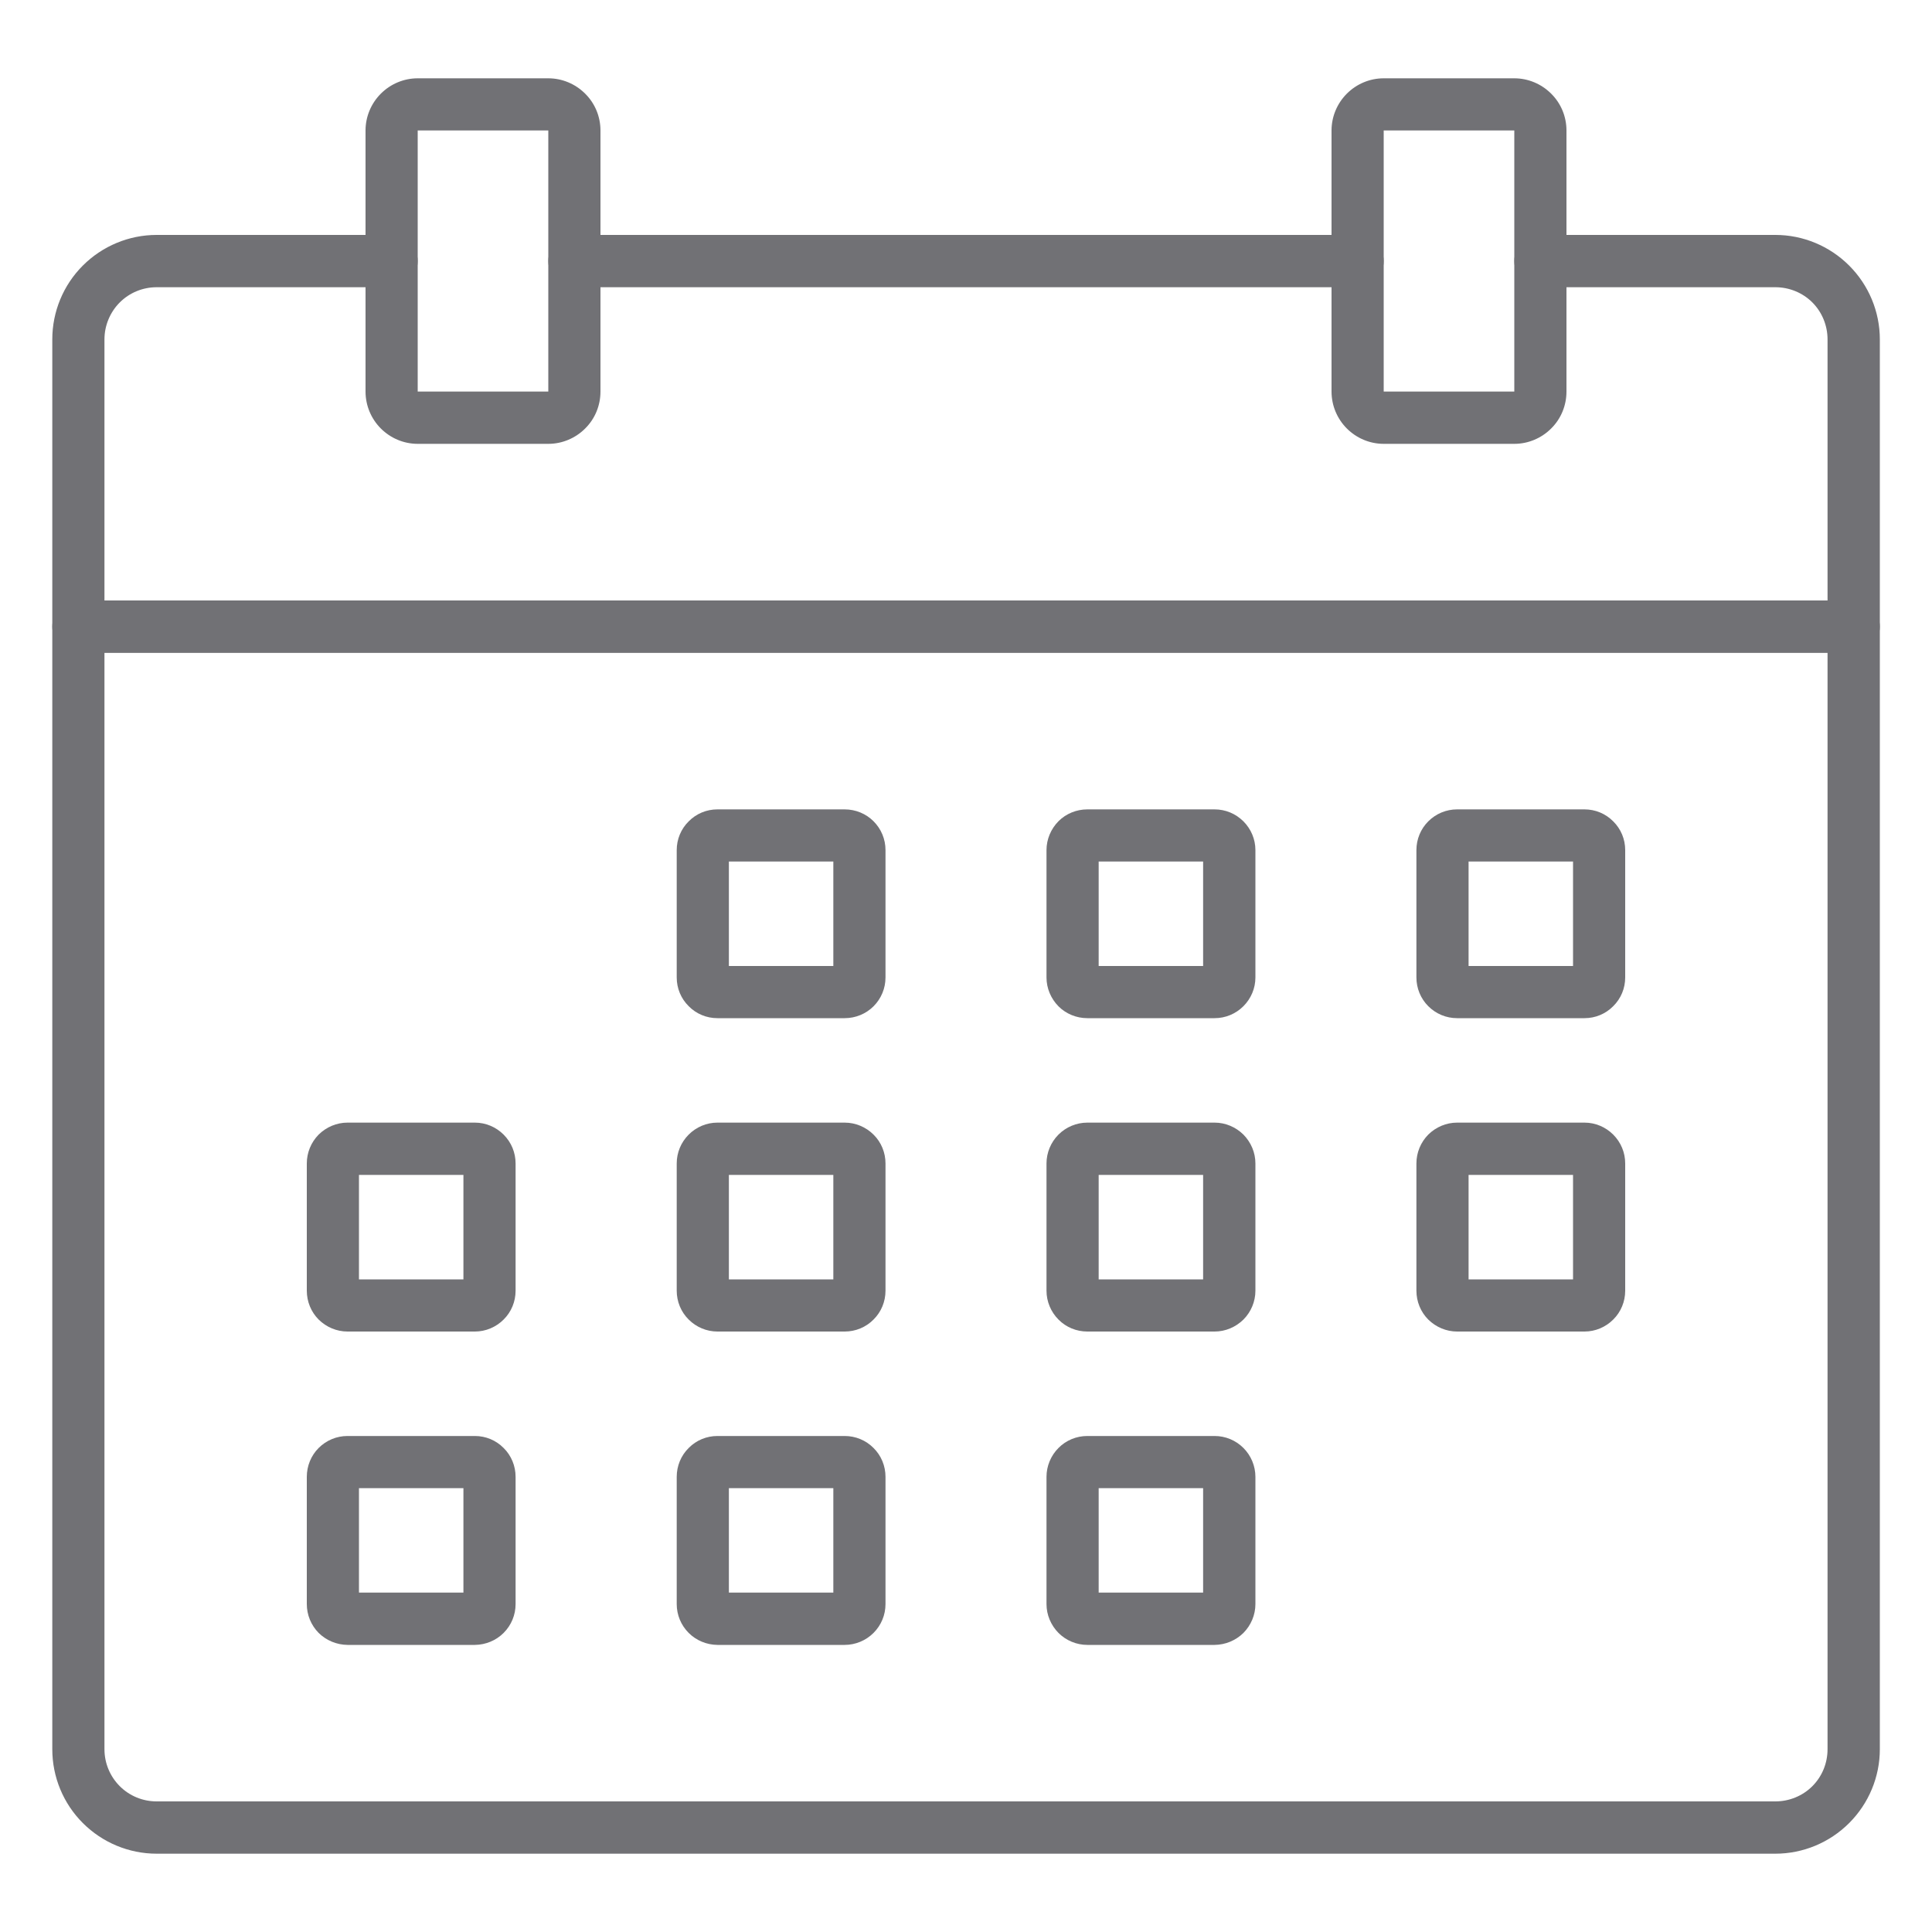 <svg width="15" height="15" viewBox="0 0 15 15" fill="none" xmlns="http://www.w3.org/2000/svg">
<path d="M13.784 14.392H1.216C1.001 14.392 0.795 14.306 0.643 14.154C0.491 14.002 0.406 13.796 0.406 13.581V4.865C0.406 4.811 0.427 4.759 0.465 4.721C0.503 4.683 0.554 4.662 0.608 4.662H14.392C14.446 4.662 14.497 4.683 14.535 4.721C14.573 4.759 14.595 4.811 14.595 4.865V13.581C14.595 13.796 14.509 14.002 14.357 14.154C14.205 14.306 13.999 14.392 13.784 14.392ZM0.811 5.068V13.581C0.811 13.689 0.854 13.792 0.93 13.868C1.006 13.944 1.109 13.986 1.216 13.986H13.784C13.891 13.986 13.995 13.944 14.071 13.868C14.147 13.792 14.189 13.689 14.189 13.581V5.068H0.811Z" fill="#717175"/>
<path d="M14.392 5.067H0.608C0.554 5.067 0.503 5.046 0.465 5.008C0.427 4.97 0.406 4.919 0.406 4.865V2.635C0.406 2.42 0.491 2.214 0.643 2.062C0.795 1.91 1.001 1.824 1.216 1.824H3.041C3.094 1.824 3.146 1.846 3.184 1.884C3.222 1.922 3.243 1.973 3.243 2.027C3.243 2.081 3.222 2.132 3.184 2.17C3.146 2.208 3.094 2.23 3.041 2.23H1.216C1.109 2.23 1.006 2.272 0.93 2.348C0.854 2.424 0.811 2.528 0.811 2.635V4.662H14.189V2.635C14.189 2.528 14.147 2.424 14.071 2.348C13.995 2.272 13.891 2.23 13.784 2.23H11.96C11.906 2.23 11.854 2.208 11.816 2.17C11.778 2.132 11.757 2.081 11.757 2.027C11.757 1.973 11.778 1.922 11.816 1.884C11.854 1.846 11.906 1.824 11.96 1.824H13.784C13.999 1.824 14.205 1.91 14.357 2.062C14.509 2.214 14.595 2.42 14.595 2.635V4.865C14.595 4.919 14.573 4.97 14.535 5.008C14.497 5.046 14.446 5.067 14.392 5.067Z" fill="#717175"/>
<path d="M10.54 2.23H4.459C4.406 2.23 4.354 2.208 4.316 2.17C4.278 2.132 4.257 2.081 4.257 2.027C4.257 1.973 4.278 1.922 4.316 1.884C4.354 1.846 4.406 1.824 4.459 1.824H10.54C10.594 1.824 10.646 1.846 10.684 1.884C10.722 1.922 10.743 1.973 10.743 2.027C10.743 2.081 10.722 2.132 10.684 2.17C10.646 2.208 10.594 2.23 10.54 2.23Z" fill="#717175"/>
<path d="M11.757 3.446H10.743C10.636 3.446 10.533 3.403 10.457 3.327C10.381 3.251 10.338 3.148 10.338 3.04V1.013C10.338 0.906 10.381 0.803 10.457 0.727C10.533 0.651 10.636 0.608 10.743 0.608H11.757C11.864 0.608 11.967 0.651 12.043 0.727C12.12 0.803 12.162 0.906 12.162 1.013V3.04C12.162 3.148 12.12 3.251 12.043 3.327C11.967 3.403 11.864 3.446 11.757 3.446ZM10.743 1.013V3.04H11.757V1.013H10.743Z" fill="#717175"/>
<path d="M4.257 3.446H3.243C3.136 3.446 3.033 3.403 2.957 3.327C2.881 3.251 2.838 3.148 2.838 3.04V1.013C2.838 0.906 2.881 0.803 2.957 0.727C3.033 0.651 3.136 0.608 3.243 0.608H4.257C4.364 0.608 4.467 0.651 4.543 0.727C4.62 0.803 4.662 0.906 4.662 1.013V3.04C4.662 3.148 4.62 3.251 4.543 3.327C4.467 3.403 4.364 3.446 4.257 3.446ZM4.257 1.013H3.243V3.04H4.257V1.013Z" fill="#717175"/>
<path d="M12.302 7.905H11.313C11.229 7.905 11.149 7.872 11.089 7.812C11.03 7.753 10.997 7.673 10.997 7.589V6.6C10.997 6.516 11.03 6.436 11.089 6.377C11.149 6.317 11.229 6.284 11.313 6.284H12.302C12.386 6.284 12.466 6.317 12.525 6.377C12.585 6.436 12.618 6.516 12.618 6.6V7.589C12.618 7.673 12.585 7.753 12.525 7.812C12.466 7.872 12.386 7.905 12.302 7.905ZM11.402 7.5H12.213V6.689H11.402V7.5Z" fill="#717175"/>
<path d="M9.43 7.905H8.442C8.358 7.905 8.277 7.872 8.218 7.813C8.159 7.753 8.125 7.673 8.125 7.589V6.6C8.125 6.516 8.159 6.436 8.218 6.376C8.277 6.317 8.358 6.284 8.442 6.284H9.43C9.514 6.284 9.594 6.317 9.654 6.377C9.713 6.436 9.747 6.516 9.747 6.6V7.589C9.747 7.673 9.713 7.753 9.654 7.812C9.594 7.872 9.514 7.905 9.43 7.905ZM8.53 7.5H9.341V6.689H8.53V7.5Z" fill="#717175"/>
<path d="M6.558 7.905H5.57C5.486 7.905 5.406 7.872 5.347 7.812C5.287 7.753 5.254 7.673 5.254 7.589V6.6C5.254 6.516 5.287 6.436 5.347 6.377C5.406 6.317 5.486 6.284 5.57 6.284H6.558C6.642 6.284 6.723 6.317 6.782 6.376C6.842 6.436 6.875 6.516 6.875 6.6V7.589C6.875 7.673 6.842 7.753 6.782 7.813C6.723 7.872 6.642 7.905 6.558 7.905ZM5.659 7.5H6.47V6.689H5.659V7.5Z" fill="#717175"/>
<path d="M12.302 10.338H11.313C11.229 10.338 11.149 10.304 11.089 10.245C11.03 10.186 10.997 10.105 10.997 10.021V9.033C10.997 8.949 11.03 8.869 11.089 8.809C11.149 8.75 11.229 8.716 11.313 8.716H12.302C12.386 8.716 12.466 8.75 12.525 8.809C12.585 8.869 12.618 8.949 12.618 9.033V10.021C12.618 10.105 12.585 10.186 12.525 10.245C12.466 10.304 12.386 10.338 12.302 10.338ZM11.402 9.933H12.213V9.122H11.402V9.933Z" fill="#717175"/>
<path d="M9.43 10.338H8.442C8.358 10.338 8.277 10.305 8.218 10.245C8.159 10.186 8.125 10.105 8.125 10.021V9.033C8.125 8.949 8.159 8.868 8.218 8.809C8.277 8.75 8.358 8.716 8.442 8.716H9.43C9.514 8.716 9.594 8.75 9.654 8.809C9.713 8.869 9.747 8.949 9.747 9.033V10.021C9.747 10.105 9.713 10.186 9.654 10.245C9.594 10.304 9.514 10.338 9.43 10.338ZM8.53 9.933H9.341V9.122H8.53V9.933Z" fill="#717175"/>
<path d="M6.558 10.338H5.57C5.486 10.338 5.406 10.304 5.347 10.245C5.287 10.186 5.254 10.105 5.254 10.021V9.033C5.254 8.949 5.287 8.869 5.347 8.809C5.406 8.75 5.486 8.716 5.57 8.716H6.558C6.642 8.716 6.723 8.75 6.782 8.809C6.842 8.868 6.875 8.949 6.875 9.033V10.021C6.875 10.105 6.842 10.186 6.782 10.245C6.723 10.305 6.642 10.338 6.558 10.338ZM5.659 9.933H6.47V9.122H5.659V9.933Z" fill="#717175"/>
<path d="M3.687 10.338H2.698C2.614 10.338 2.534 10.304 2.474 10.245C2.415 10.186 2.382 10.105 2.382 10.021V9.033C2.382 8.949 2.415 8.869 2.474 8.809C2.534 8.75 2.614 8.716 2.698 8.716H3.687C3.771 8.716 3.851 8.75 3.91 8.809C3.97 8.869 4.003 8.949 4.003 9.033V10.021C4.003 10.105 3.97 10.186 3.91 10.245C3.851 10.304 3.771 10.338 3.687 10.338ZM2.787 9.933H3.598V9.122H2.787V9.933Z" fill="#717175"/>
<path d="M9.43 12.771H8.442C8.358 12.771 8.277 12.737 8.218 12.678C8.159 12.618 8.125 12.538 8.125 12.454V11.466C8.125 11.382 8.159 11.301 8.218 11.242C8.277 11.182 8.358 11.149 8.442 11.149H9.43C9.514 11.149 9.594 11.182 9.654 11.242C9.713 11.301 9.747 11.382 9.747 11.466V12.454C9.747 12.538 9.713 12.618 9.654 12.678C9.594 12.737 9.514 12.77 9.43 12.771ZM8.53 12.365H9.341V11.554H8.53V12.365Z" fill="#717175"/>
<path d="M6.558 12.771H5.57C5.486 12.77 5.406 12.737 5.347 12.678C5.287 12.618 5.254 12.538 5.254 12.454V11.466C5.254 11.382 5.287 11.301 5.347 11.242C5.406 11.182 5.486 11.149 5.57 11.149H6.558C6.642 11.149 6.723 11.182 6.782 11.242C6.842 11.301 6.875 11.382 6.875 11.466V12.454C6.875 12.538 6.842 12.618 6.782 12.678C6.723 12.737 6.642 12.771 6.558 12.771ZM5.659 12.365H6.47V11.554H5.659V12.365Z" fill="#717175"/>
<path d="M3.687 12.771H2.698C2.614 12.77 2.534 12.737 2.474 12.678C2.415 12.618 2.382 12.538 2.382 12.454V11.466C2.382 11.382 2.415 11.301 2.474 11.242C2.534 11.182 2.614 11.149 2.698 11.149H3.687C3.771 11.149 3.851 11.182 3.91 11.242C3.97 11.301 4.003 11.382 4.003 11.466V12.454C4.003 12.538 3.97 12.618 3.91 12.678C3.851 12.737 3.771 12.77 3.687 12.771ZM2.787 12.365H3.598V11.554H2.787V12.365Z" fill="#717175"/>
</svg>
